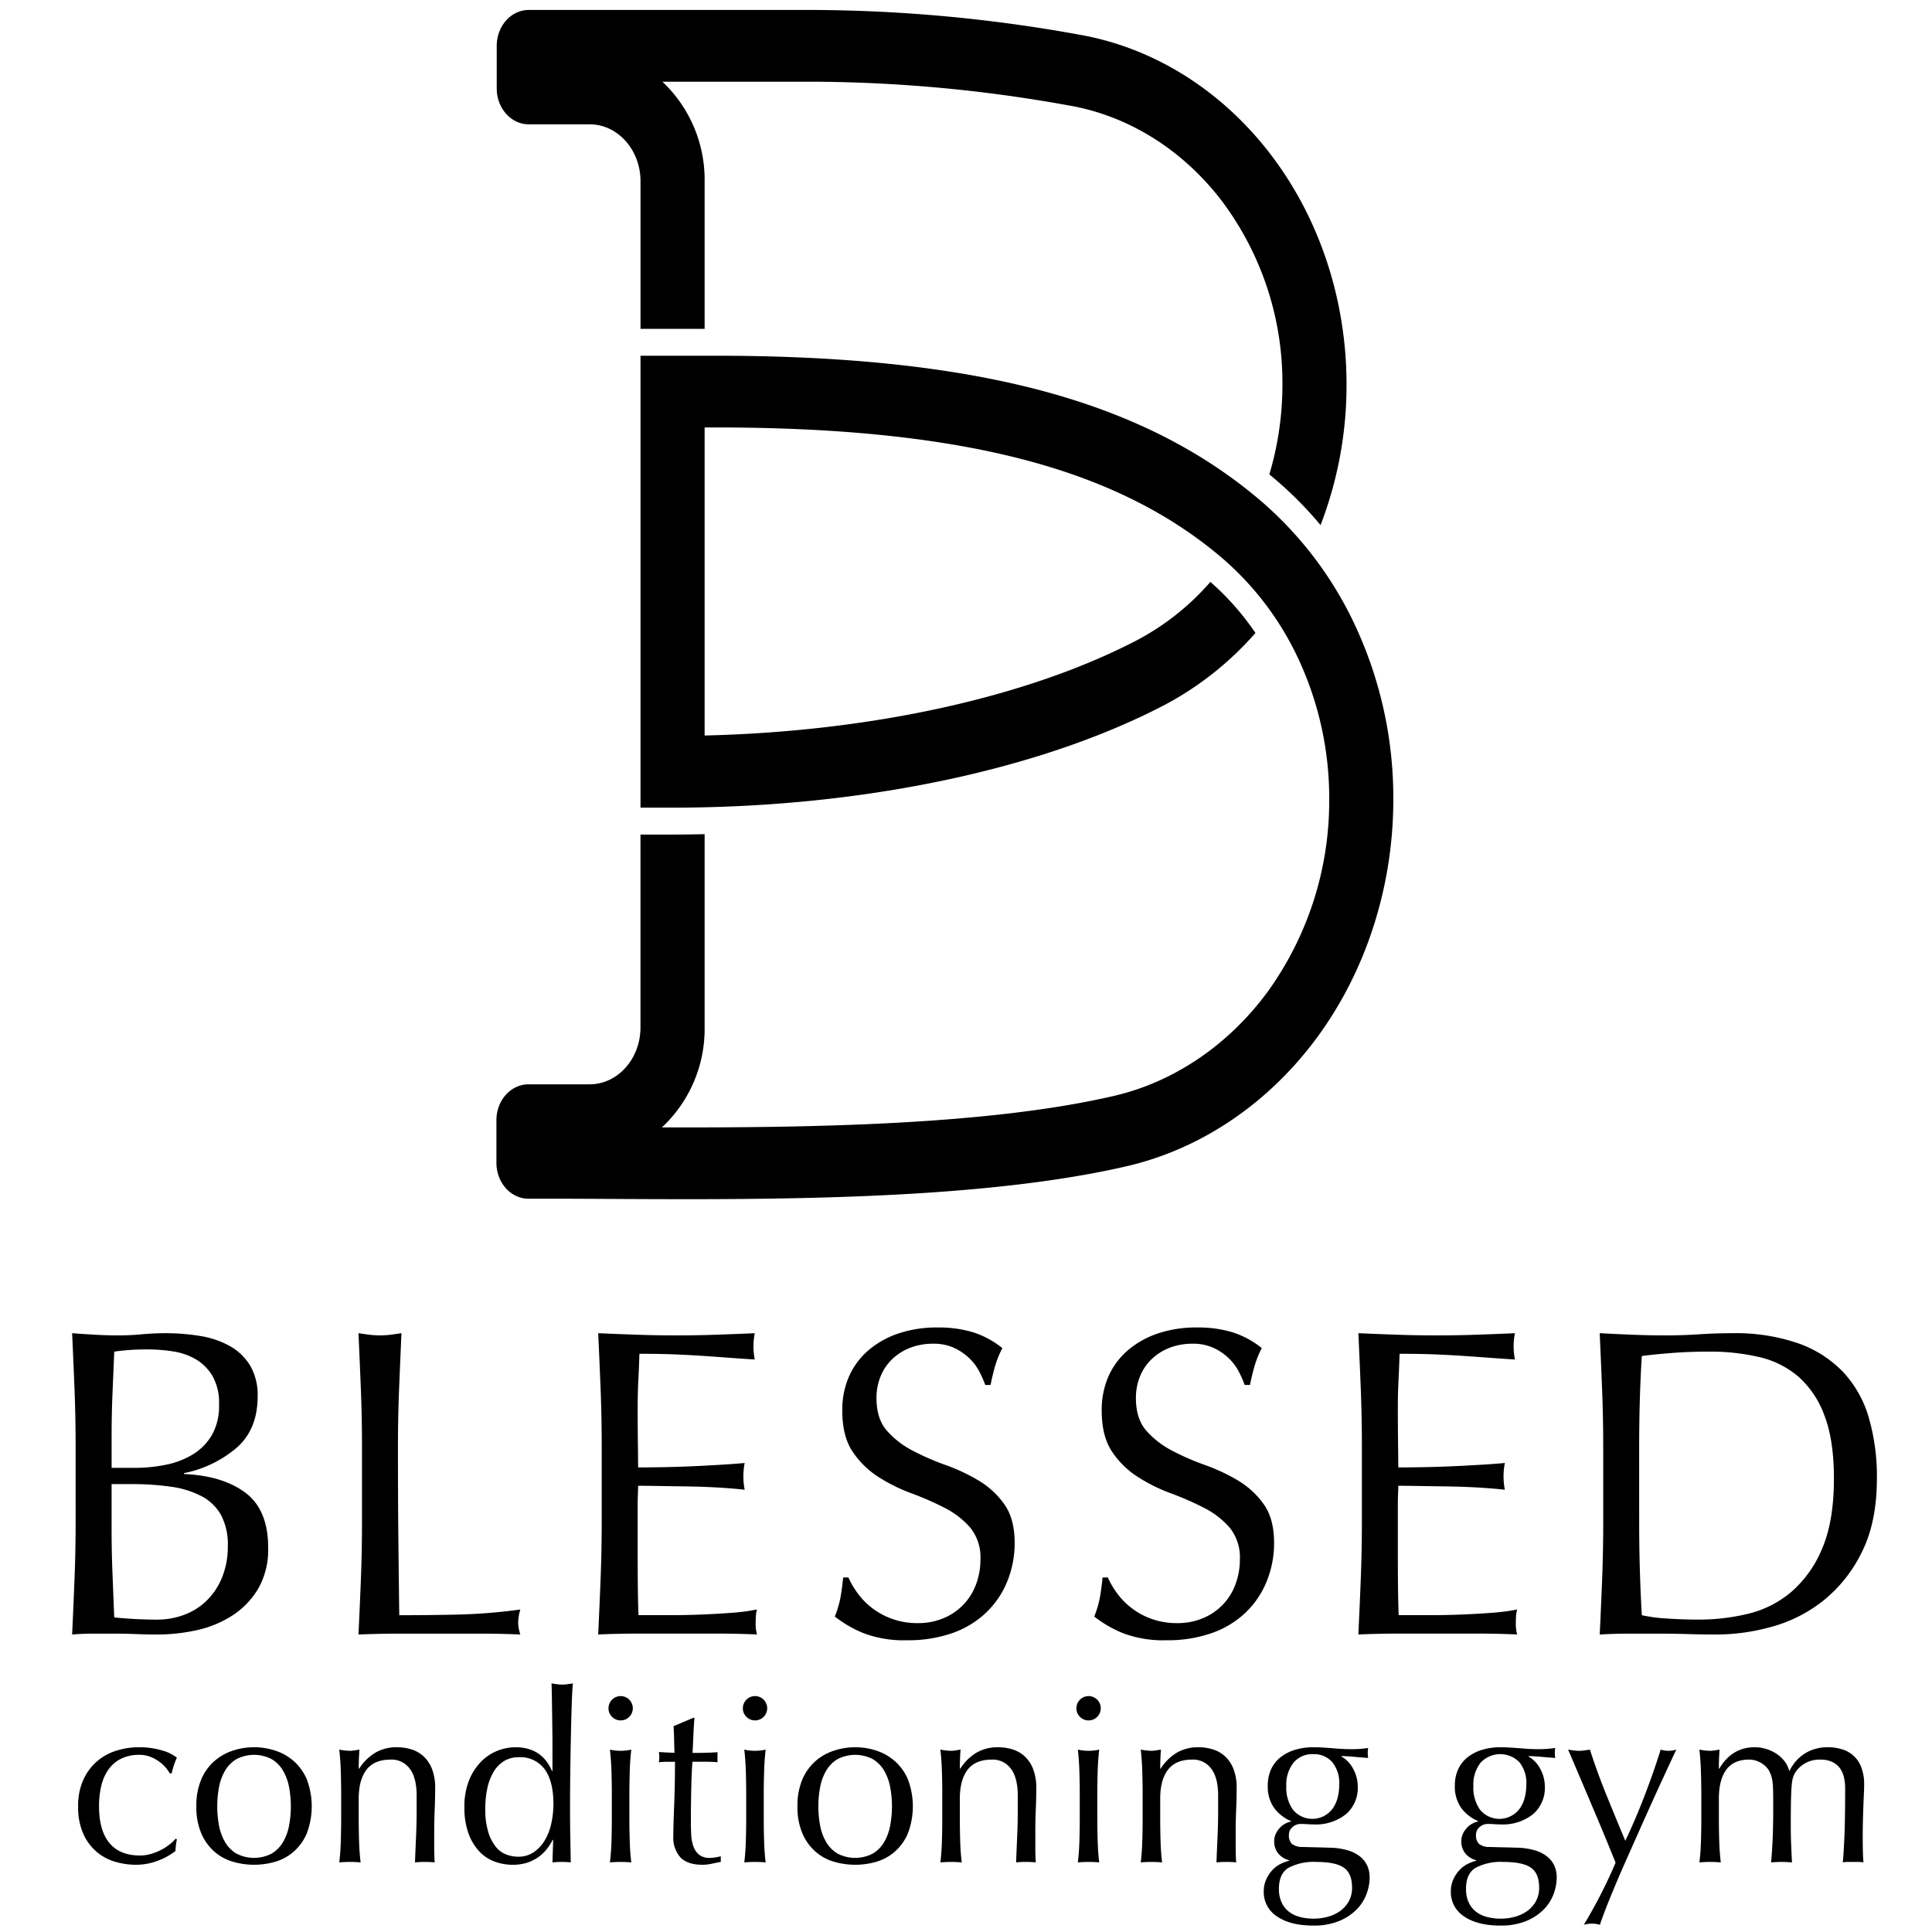 <svg xmlns="http://www.w3.org/2000/svg" viewBox="0 0 500 500"><path d="M136.854,32.177h15.752c7.255,0,13.157,6.6,13.157,14.722V85.106h16.592V46.9A34.877,34.877,0,0,0,171.43,21.142h36.933a378.081,378.081,0,0,1,68.22,6.144l.082.014C291.889,29.926,305.86,38.6,316,51.732A78.353,78.353,0,0,1,331.89,99.5a81,81,0,0,1-3.385,23.271q.924.763,1.836,1.545A97.218,97.218,0,0,1,341.758,135.9a100.824,100.824,0,0,0,6.724-36.4c0-22-7.077-43.282-19.926-59.912-12.709-16.449-30.223-27.326-49.32-30.632a393.051,393.051,0,0,0-70.873-6.382H136.854c-4.582,0-8.3,4.155-8.3,9.282V22.9C128.558,28.021,132.272,32.177,136.854,32.177Z"/><path d="M351.329,163.232a95.981,95.981,0,0,0-24.772-33.387c-15.975-13.7-35.4-23.3-59.379-29.368-22.94-5.8-50.749-8.564-84.823-8.409H165.763V209.019h8.3c48.274,0,94.495-9.586,126.8-26.3a82.522,82.522,0,0,0,24.045-18.909A68.816,68.816,0,0,0,313.245,150.6a65.883,65.883,0,0,1-19.336,15.262c-28.387,14.682-68.67,23.479-111.554,24.488v-79.72c32.833-.162,59.439,2.457,81.165,7.952,21.6,5.462,38.913,13.965,52.954,26A77.638,77.638,0,0,1,336.516,171.6,85.284,85.284,0,0,1,344,206.909a84.4,84.4,0,0,1-15.934,49.765c-10.144,13.787-24.277,23.358-39.8,26.951-32.814,7.619-79.262,8.241-116.958,8.144A34.858,34.858,0,0,0,182.355,265.9V215.884q-4.137.093-8.3.1h-8.3V265.9c0,8.118-5.9,14.722-13.157,14.722H136.774c-4.582,0-8.3,4.156-8.3,9.283v11.035c0,5.127,3.714,9.283,8.3,9.283h5.058c4.843,0,10.1.027,15.673.056,6.393.033,13.153.069,20.17.069,37.216,0,81.451-.994,113.952-8.54,19.215-4.446,36.7-16.284,49.245-33.331,12.715-17.281,19.717-39.145,19.717-61.564A105.5,105.5,0,0,0,351.329,163.232Z"/><path d="M19.572,374.316q0-7.492-.284-14.757t-.625-14.529q2.95.228,6.017.4t6.016.17q2.95,0,6.016-.284t6.016-.283a54.637,54.637,0,0,1,9.194.737,23.187,23.187,0,0,1,7.606,2.611,14.257,14.257,0,0,1,5.221,5.051,15.083,15.083,0,0,1,1.93,7.946q0,8.4-5.278,13.168a30.045,30.045,0,0,1-13.792,6.7v.227q10.1.454,15.948,4.881T69.4,400.537a20.274,20.274,0,0,1-2.611,10.67,21.078,21.078,0,0,1-6.81,6.981,28.039,28.039,0,0,1-9.251,3.746,47.947,47.947,0,0,1-10.046,1.078q-2.724,0-5.506-.114t-5.505-.113h-5.5q-2.783,0-5.506.227.342-7.263.625-14.473t.284-14.7Zm15.437,5.561a39.561,39.561,0,0,0,7.889-.794,21.4,21.4,0,0,0,6.981-2.668,14.5,14.5,0,0,0,4.938-4.994,15.123,15.123,0,0,0,1.873-7.889,14.144,14.144,0,0,0-1.7-7.435,12.4,12.4,0,0,0-4.313-4.314,16.593,16.593,0,0,0-5.9-2.043,42.966,42.966,0,0,0-6.584-.511q-2.952,0-4.994.171t-3.632.4q-.229,5.448-.454,10.784t-.227,10.783v8.513ZM28.88,395.656q0,5.788.227,11.464t.454,11.465q2.154.228,5.108.4t6.016.171a19.811,19.811,0,0,0,6.981-1.249,16.524,16.524,0,0,0,5.846-3.689,17.782,17.782,0,0,0,3.972-6.016,21.127,21.127,0,0,0,1.476-8.116,16.19,16.19,0,0,0-1.759-8,12.34,12.34,0,0,0-5.052-4.881,24.181,24.181,0,0,0-7.889-2.44,70.349,70.349,0,0,0-10.272-.681H28.88Z"/><path d="M93.4,359.729q-.285-7.206-.624-14.7,1.473.228,2.837.4a21.917,21.917,0,0,0,5.449,0q1.362-.171,2.838-.4-.34,7.491-.624,14.7t-.284,14.7q0,14.3.113,24.8t.227,18.786q8.06,0,15.438-.17a146.073,146.073,0,0,0,15.892-1.305,13.13,13.13,0,0,0-.568,3.405,10.555,10.555,0,0,0,.568,3.065q-5.223-.228-10.444-.227H103.274q-5.053,0-10.5.227.341-7.038.624-14.3t.284-14.756V374.429Q93.682,366.938,93.4,359.729Z"/><path d="M155.441,359.559q-.285-7.263-.625-14.529,5.109.228,10.16.4t10.159.17q5.108,0,10.1-.17t10.1-.4a17.171,17.171,0,0,0,0,6.81q-3.635-.226-6.64-.454t-6.357-.454q-3.349-.226-7.321-.4t-9.535-.17q-.115,3.633-.284,6.924t-.17,7.492q0,4.427.056,8.626t.057,6.357q4.994,0,8.967-.113t7.265-.284q3.291-.171,6.073-.341t5.278-.4a17.91,17.91,0,0,0-.34,3.519,17.322,17.322,0,0,0,.34,3.4q-2.952-.34-6.867-.567t-7.832-.284q-3.916-.057-7.379-.114t-5.505-.057q0,1.022-.057,2.214t-.056,3.008v11.238q0,6.469.056,10.67t.17,6.356h7.946q4.313,0,8.457-.17t7.832-.454a50.766,50.766,0,0,0,6.414-.851,8.008,8.008,0,0,0-.284,1.759q-.058.966-.057,1.76a10.522,10.522,0,0,0,.341,2.951q-5.109-.228-10.16-.227h-20.6q-5.107,0-10.33.227.342-7.263.625-14.473t.283-14.7V374.316Q155.724,366.824,155.441,359.559Z"/><path d="M222.01,412.4a18.732,18.732,0,0,0,3.746,3.8,19,19,0,0,0,11.749,3.86,16.791,16.791,0,0,0,6.754-1.306,15.058,15.058,0,0,0,8.343-8.74,18.051,18.051,0,0,0,1.135-6.414,12.189,12.189,0,0,0-2.668-8.286,22.046,22.046,0,0,0-6.64-5.108,77.95,77.95,0,0,0-8.57-3.746,44.147,44.147,0,0,1-8.57-4.256,22.707,22.707,0,0,1-6.641-6.528q-2.668-3.971-2.667-10.669a21.554,21.554,0,0,1,1.7-8.684,18.943,18.943,0,0,1,4.938-6.754,23.342,23.342,0,0,1,7.776-4.427,30.794,30.794,0,0,1,10.216-1.589,30.335,30.335,0,0,1,9.421,1.305,23.5,23.5,0,0,1,7.378,4.03,24.643,24.643,0,0,0-1.7,4.086q-.681,2.158-1.362,5.449h-1.362a29.25,29.25,0,0,0-1.533-3.462,13.265,13.265,0,0,0-2.611-3.462,14.638,14.638,0,0,0-3.916-2.668,12.625,12.625,0,0,0-5.448-1.078,16.209,16.209,0,0,0-5.846,1.021,14,14,0,0,0-4.654,2.9,12.781,12.781,0,0,0-3.065,4.484,14.7,14.7,0,0,0-1.078,5.675q0,5.337,2.667,8.4a22.773,22.773,0,0,0,6.641,5.165,65.362,65.362,0,0,0,8.57,3.745,48.287,48.287,0,0,1,8.57,4.03,21.911,21.911,0,0,1,6.64,6.13q2.665,3.745,2.668,9.989a26.209,26.209,0,0,1-1.873,9.875,23.246,23.246,0,0,1-5.449,8.117,24.253,24.253,0,0,1-8.74,5.335,34.345,34.345,0,0,1-11.748,1.873,29.3,29.3,0,0,1-11.408-1.873,31.1,31.1,0,0,1-7.322-4.257,26.866,26.866,0,0,0,1.419-4.711q.4-2.1.738-5.392h1.362A22.724,22.724,0,0,0,222.01,412.4Z"/><path d="M289.15,412.4a18.68,18.68,0,0,0,3.746,3.8,19,19,0,0,0,11.748,3.86,16.791,16.791,0,0,0,6.754-1.306,15.058,15.058,0,0,0,8.343-8.74,18.029,18.029,0,0,0,1.135-6.414,12.193,12.193,0,0,0-2.667-8.286,22.063,22.063,0,0,0-6.641-5.108,77.866,77.866,0,0,0-8.57-3.746,44.147,44.147,0,0,1-8.57-4.256,22.692,22.692,0,0,1-6.64-6.528q-2.668-3.971-2.668-10.669a21.555,21.555,0,0,1,1.7-8.684,18.919,18.919,0,0,1,4.938-6.754,23.337,23.337,0,0,1,7.775-4.427,30.8,30.8,0,0,1,10.216-1.589,30.346,30.346,0,0,1,9.422,1.305,23.5,23.5,0,0,1,7.378,4.03,24.561,24.561,0,0,0-1.7,4.086q-.681,2.158-1.362,5.449h-1.362a29.25,29.25,0,0,0-1.533-3.462,13.261,13.261,0,0,0-2.61-3.462,14.67,14.67,0,0,0-3.916-2.668,12.63,12.63,0,0,0-5.449-1.078,16.209,16.209,0,0,0-5.846,1.021,14,14,0,0,0-4.654,2.9,12.779,12.779,0,0,0-3.064,4.484,14.683,14.683,0,0,0-1.079,5.675q0,5.337,2.668,8.4a22.768,22.768,0,0,0,6.64,5.165,65.362,65.362,0,0,0,8.57,3.745,48.254,48.254,0,0,1,8.57,4.03,21.914,21.914,0,0,1,6.641,6.13q2.665,3.745,2.667,9.989a26.189,26.189,0,0,1-1.873,9.875,23.23,23.23,0,0,1-5.448,8.117,24.257,24.257,0,0,1-8.741,5.335,34.345,34.345,0,0,1-11.748,1.873,29.3,29.3,0,0,1-11.408-1.873,31.1,31.1,0,0,1-7.322-4.257,26.781,26.781,0,0,0,1.419-4.711q.4-2.1.738-5.392h1.362A22.674,22.674,0,0,0,289.15,412.4Z"/><path d="M352.173,359.559q-.284-7.263-.624-14.529,5.108.228,10.159.4t10.16.17q5.108,0,10.1-.17t10.1-.4a17.171,17.171,0,0,0,0,6.81q-3.635-.226-6.641-.454t-6.356-.454q-3.35-.226-7.322-.4t-9.535-.17q-.114,3.633-.284,6.924t-.17,7.492q0,4.427.057,8.626t.056,6.357q5,0,8.968-.113t7.265-.284q3.291-.171,6.073-.341t5.278-.4a17.91,17.91,0,0,0-.341,3.519,17.324,17.324,0,0,0,.341,3.4q-2.953-.34-6.868-.567t-7.832-.284q-3.916-.057-7.378-.114t-5.506-.057q0,1.022-.056,2.214t-.057,3.008v11.238q0,6.469.057,10.67t.17,6.356h7.946q4.313,0,8.456-.17t7.833-.454a50.748,50.748,0,0,0,6.413-.851,8.128,8.128,0,0,0-.284,1.759c-.039.644-.056,1.231-.056,1.76a10.527,10.527,0,0,0,.34,2.951q-5.107-.228-10.159-.227h-20.6q-5.107,0-10.329.227.341-7.263.624-14.473t.284-14.7V374.316Q352.457,366.824,352.173,359.559Z"/><path d="M414.911,374.429q0-7.491-.284-14.7T414,345.03q4.313.228,8.57.4t8.57.17q4.313,0,8.57-.284t8.57-.283a49.635,49.635,0,0,1,17.084,2.61A29.838,29.838,0,0,1,477,355.075a29.231,29.231,0,0,1,6.64,11.805,54.561,54.561,0,0,1,2.1,15.722q0,11.352-3.916,19.126a36.53,36.53,0,0,1-9.989,12.544,37.324,37.324,0,0,1-13.395,6.754,53.532,53.532,0,0,1-14.018,1.986q-3.861,0-7.6-.114t-7.606-.113h-7.605q-3.746,0-7.605.227.341-7.038.624-14.3t.284-14.756Zm9.308,19.524q0,12.26.681,24.064a41.327,41.327,0,0,0,6.47.852q4.086.283,8.4.284a54.116,54.116,0,0,0,12.486-1.476,27.08,27.08,0,0,0,11.181-5.562,29.73,29.73,0,0,0,8.059-11.181q3.122-7.094,3.122-18.332,0-9.876-2.441-16.232a24.7,24.7,0,0,0-6.7-10.046,23.731,23.731,0,0,0-10.159-5.108,55.349,55.349,0,0,0-12.94-1.419q-5.109,0-9.535.341t-7.946.794q-.34,5.449-.511,11.408t-.17,12.089Z"/><path d="M20.22,467.484a16.1,16.1,0,0,1,1.352-6.881,13.7,13.7,0,0,1,8.54-7.526,19.1,19.1,0,0,1,5.775-.891,20.394,20.394,0,0,1,6.052.829,10.578,10.578,0,0,1,3.84,1.874,17.976,17.976,0,0,0-.768,1.936,21.131,21.131,0,0,0-.583,2.119h-.492a8.715,8.715,0,0,0-1.167-1.628,9.987,9.987,0,0,0-1.751-1.536,10.156,10.156,0,0,0-2.243-1.167,7.627,7.627,0,0,0-2.7-.461,10.4,10.4,0,0,0-4.762,1.014,8.782,8.782,0,0,0-3.256,2.8,12.122,12.122,0,0,0-1.844,4.209,22.447,22.447,0,0,0-.583,5.253q0,6.33,2.7,9.554t7.926,3.226a9.934,9.934,0,0,0,2.519-.338,14.249,14.249,0,0,0,2.519-.922,13.774,13.774,0,0,0,2.3-1.382,11.74,11.74,0,0,0,1.874-1.72l.307.184a18.208,18.208,0,0,0-.368,3.01,17.017,17.017,0,0,1-4.578,2.52A15.821,15.821,0,0,1,35.15,482.6a19.169,19.169,0,0,1-5.315-.768,12.974,12.974,0,0,1-4.823-2.58,13.2,13.2,0,0,1-3.471-4.7A16.922,16.922,0,0,1,20.22,467.484Z"/><path d="M50.817,467.484a17.143,17.143,0,0,1,1.321-7.1,13.176,13.176,0,0,1,3.472-4.731,13.722,13.722,0,0,1,4.823-2.642,17.549,17.549,0,0,1,10.66,0,13.782,13.782,0,0,1,4.792,2.642,13.188,13.188,0,0,1,3.472,4.731,19.722,19.722,0,0,1,0,14.193,13.17,13.17,0,0,1-3.472,4.731,12.634,12.634,0,0,1-4.792,2.55,19.642,19.642,0,0,1-10.66,0,12.6,12.6,0,0,1-4.823-2.55,13.159,13.159,0,0,1-3.472-4.731A17.138,17.138,0,0,1,50.817,467.484Zm5.407,0a26.314,26.314,0,0,0,.461,4.977,13.226,13.226,0,0,0,1.567,4.27,8.379,8.379,0,0,0,2.949,2.98,9.9,9.9,0,0,0,9.093,0,8.379,8.379,0,0,0,2.949-2.98,13.226,13.226,0,0,0,1.567-4.27,27.091,27.091,0,0,0,0-9.953,13.235,13.235,0,0,0-1.567-4.27,8.387,8.387,0,0,0-2.949-2.98,9.9,9.9,0,0,0-9.093,0,8.387,8.387,0,0,0-2.949,2.98,13.235,13.235,0,0,0-1.567,4.27A26.311,26.311,0,0,0,56.224,467.484Z"/><path d="M106.053,457.746a5.818,5.818,0,0,0-4.916-2.365q-4.3,0-6.3,2.642t-2,7.434v5.222q0,2.766.092,5.807t.4,5.5q-1.413-.123-2.764-.122t-2.765.122q.306-2.455.4-5.5t.092-5.807V464.29q0-2.766-.092-5.806t-.4-5.684a16.388,16.388,0,0,0,2.765.307,6.875,6.875,0,0,0,1.075-.092l1.382-.215q-.184,2.459-.184,4.915h.123a12.843,12.843,0,0,1,4.116-4.085,10.871,10.871,0,0,1,5.714-1.444,12.832,12.832,0,0,1,3.472.491,8.344,8.344,0,0,1,3.164,1.69,8.725,8.725,0,0,1,2.3,3.256,13.333,13.333,0,0,1,.891,5.253q0,2.643-.123,5.438t-.123,5.929v3.994q0,.982.031,1.935t.092,1.812q-1.23-.123-2.581-.122-1.29,0-2.519.122.123-3.193.277-6.574t.154-6.942V464.72Q107.835,460.112,106.053,457.746Z"/><path d="M143.04,476.148a15.142,15.142,0,0,1-1.321,2.119,10.712,10.712,0,0,1-2.089,2.12,10.574,10.574,0,0,1-2.98,1.6,11.875,11.875,0,0,1-3.993.615,13.558,13.558,0,0,1-4.578-.8,10.306,10.306,0,0,1-3.993-2.611,13.4,13.4,0,0,1-2.827-4.67,19.466,19.466,0,0,1-1.075-6.85,18.153,18.153,0,0,1,1.167-6.82,14.8,14.8,0,0,1,3.042-4.823,12.227,12.227,0,0,1,4.239-2.888,12.675,12.675,0,0,1,4.762-.952q6.819,0,9.462,6.144h.123v-6.021q0-2.336-.031-4.7t-.062-4.515q-.031-2.151-.061-4.056t-.092-3.379q.736.124,1.413.215a9.886,9.886,0,0,0,1.352.092,9.254,9.254,0,0,0,1.321-.092q.645-.091,1.444-.215-.185,1.968-.308,5.683t-.215,8.2q-.091,4.485-.153,9.216t-.062,8.663q0,4.239.062,7.619t.123,6.942q-1.23-.123-2.4-.122-1.106,0-2.334.122l.184-5.836Zm-17.449-8.111a20.244,20.244,0,0,0,.768,6.083,11.424,11.424,0,0,0,1.966,3.84,6.346,6.346,0,0,0,2.734,2,8.843,8.843,0,0,0,3.011.553,7.019,7.019,0,0,0,4.116-1.2,9.8,9.8,0,0,0,2.857-3.134,14.585,14.585,0,0,0,1.659-4.393,23.589,23.589,0,0,0,.522-4.915q0-5.9-2.273-9a7.778,7.778,0,0,0-6.7-3.1,7.112,7.112,0,0,0-3.84,1.014,8.149,8.149,0,0,0-2.7,2.826,14.021,14.021,0,0,0-1.6,4.24A24.655,24.655,0,0,0,125.591,468.037Z"/><path d="M157.479,442.109a3.146,3.146,0,1,1,.921,2.212A3.015,3.015,0,0,1,157.479,442.109Zm.86,22.181q0-2.766-.092-5.806t-.4-5.684a12.605,12.605,0,0,0,5.53,0q-.309,2.643-.4,5.684t-.093,5.806v6.389q0,2.766.093,5.807t.4,5.5q-1.415-.123-2.765-.122t-2.765.122q.307-2.455.4-5.5t.092-5.807Z"/><path d="M179.72,444.567q-.184,2.336-.276,4.577t-.215,4.516q.675,0,2.519-.03t3.993-.154a2.477,2.477,0,0,0-.061.676v1.29a2.149,2.149,0,0,0,.061.614q-.8-.06-1.658-.092t-1.844-.03h-3.01a19.647,19.647,0,0,0-.154,1.966q-.091,1.721-.154,4.086t-.092,4.945q-.032,2.582-.03,4.609,0,1.72.092,3.379a10.07,10.07,0,0,0,.584,2.98,4.81,4.81,0,0,0,1.474,2.119,4.38,4.38,0,0,0,2.826.8,9.346,9.346,0,0,0,1.321-.123,10.226,10.226,0,0,0,1.444-.307v1.475q-1.046.183-2.3.46a11.278,11.278,0,0,1-2.427.277q-3.87,0-5.714-1.9a7.73,7.73,0,0,1-1.843-5.591q0-1.659.062-3.594t.153-4.239q.093-2.305.154-5.1t.061-6.236h-1.966q-.492,0-1.044.03t-1.168.092c.04-.245.071-.481.092-.706s.031-.461.031-.707c0-.2-.011-.409-.031-.614s-.052-.409-.092-.614q2.765.183,4.055.184-.061-1.228-.092-3.072t-.153-3.81l5.1-2.15Z"/><path d="M192.254,442.109a3.148,3.148,0,1,1,.922,2.212A3.012,3.012,0,0,1,192.254,442.109Zm.86,22.181q0-2.766-.092-5.806t-.4-5.684a12.6,12.6,0,0,0,5.529,0q-.307,2.643-.4,5.684t-.092,5.806v6.389q0,2.766.092,5.807t.4,5.5q-1.413-.123-2.764-.122t-2.765.122q.306-2.455.4-5.5t.092-5.807Z"/><path d="M206.386,467.484a17.144,17.144,0,0,1,1.32-7.1,13.176,13.176,0,0,1,3.472-4.731A13.722,13.722,0,0,1,216,453.015a17.549,17.549,0,0,1,10.66,0,13.782,13.782,0,0,1,4.792,2.642,13.176,13.176,0,0,1,3.472,4.731,19.722,19.722,0,0,1,0,14.193,13.159,13.159,0,0,1-3.472,4.731,12.634,12.634,0,0,1-4.792,2.55,19.642,19.642,0,0,1-10.66,0,12.6,12.6,0,0,1-4.823-2.55,13.159,13.159,0,0,1-3.472-4.731A17.139,17.139,0,0,1,206.386,467.484Zm5.406,0a26.314,26.314,0,0,0,.461,4.977,13.25,13.25,0,0,0,1.567,4.27,8.379,8.379,0,0,0,2.949,2.98,9.9,9.9,0,0,0,9.093,0,8.39,8.39,0,0,0,2.95-2.98,13.249,13.249,0,0,0,1.566-4.27,27.091,27.091,0,0,0,0-9.953,13.257,13.257,0,0,0-1.566-4.27,8.4,8.4,0,0,0-2.95-2.98,9.9,9.9,0,0,0-9.093,0,8.387,8.387,0,0,0-2.949,2.98,13.258,13.258,0,0,0-1.567,4.27A26.311,26.311,0,0,0,211.792,467.484Z"/><path d="M261.621,457.746a5.816,5.816,0,0,0-4.915-2.365q-4.3,0-6.3,2.642t-2,7.434v5.222q0,2.766.092,5.807t.4,5.5q-1.414-.123-2.765-.122t-2.765.122q.306-2.455.4-5.5t.092-5.807V464.29q0-2.766-.092-5.806t-.4-5.684a16.388,16.388,0,0,0,2.765.307,6.875,6.875,0,0,0,1.075-.092l1.382-.215q-.183,2.459-.184,4.915h.123a12.843,12.843,0,0,1,4.116-4.085,10.874,10.874,0,0,1,5.714-1.444,12.832,12.832,0,0,1,3.472.491,8.344,8.344,0,0,1,3.164,1.69,8.725,8.725,0,0,1,2.3,3.256,13.333,13.333,0,0,1,.891,5.253q0,2.643-.123,5.438t-.123,5.929v3.994q0,.982.031,1.935t.092,1.812q-1.23-.123-2.58-.122-1.292,0-2.519.122.121-3.193.276-6.574t.154-6.942V464.72Q263.4,460.112,261.621,457.746Z"/><path d="M278.578,442.109a3.148,3.148,0,1,1,.922,2.212A3.016,3.016,0,0,1,278.578,442.109Zm.861,22.181q0-2.766-.093-5.806t-.4-5.684a12.605,12.605,0,0,0,5.53,0q-.309,2.643-.4,5.684t-.092,5.806v6.389q0,2.766.092,5.807t.4,5.5q-1.414-.123-2.765-.122t-2.765.122q.308-2.455.4-5.5t.093-5.807Z"/><path d="M313.477,457.746a5.816,5.816,0,0,0-4.915-2.365q-4.3,0-6.3,2.642t-2,7.434v5.222q0,2.766.092,5.807t.4,5.5q-1.415-.123-2.765-.122t-2.765.122q.306-2.455.4-5.5t.092-5.807V464.29q0-2.766-.092-5.806t-.4-5.684a16.388,16.388,0,0,0,2.765.307,6.875,6.875,0,0,0,1.075-.092l1.382-.215q-.183,2.459-.184,4.915h.123a12.843,12.843,0,0,1,4.116-4.085,10.874,10.874,0,0,1,5.714-1.444,12.832,12.832,0,0,1,3.472.491,8.344,8.344,0,0,1,3.164,1.69,8.725,8.725,0,0,1,2.3,3.256,13.333,13.333,0,0,1,.891,5.253q0,2.643-.123,5.438t-.123,5.929v3.994q0,.982.031,1.935t.092,1.812q-1.23-.123-2.58-.122-1.291,0-2.519.122.122-3.193.276-6.574t.154-6.942V464.72Q315.259,460.112,313.477,457.746Z"/><path d="M328.1,462.2a10,10,0,0,1,.921-4.455,8.57,8.57,0,0,1,2.55-3.1,11.453,11.453,0,0,1,3.748-1.843,16.168,16.168,0,0,1,4.516-.614q1.167,0,2.242.061t2.735.184q1.411.125,2.519.185t1.782.061a28.216,28.216,0,0,0,4.976-.307,6.031,6.031,0,0,0-.092.645q-.031.339-.031.645t.031.645a5.923,5.923,0,0,0,.092.645q-1.782-.121-3.471-.276t-3.349-.215l-.123.123a7.69,7.69,0,0,1,3.072,3.225,9.46,9.46,0,0,1,1.168,4.516,8.929,8.929,0,0,1-3.1,7.22,12.51,12.51,0,0,1-8.325,2.611q-.861,0-1.69-.061t-1.689-.062a3.146,3.146,0,0,0-2.059.8,2.531,2.531,0,0,0-.952,2.027,3.106,3.106,0,0,0,.768,2.335,4.349,4.349,0,0,0,2.857.8q1.719.062,3.379.092t3.379.092a17.952,17.952,0,0,1,4.824.676,9.38,9.38,0,0,1,3.256,1.659,6.427,6.427,0,0,1,1.843,2.4,7.361,7.361,0,0,1,.584,2.949,12.369,12.369,0,0,1-.83,4.363,11.338,11.338,0,0,1-2.58,3.993,13.734,13.734,0,0,1-4.516,2.95,17.04,17.04,0,0,1-6.636,1.167q-5.959,0-9.4-2.366a7.459,7.459,0,0,1-3.441-6.482,7.344,7.344,0,0,1,.584-2.949,8.962,8.962,0,0,1,1.5-2.4,7.316,7.316,0,0,1,2.089-1.659,10.678,10.678,0,0,1,2.4-.921v-.124a5.36,5.36,0,0,1-2.887-1.843,4.916,4.916,0,0,1-.983-3.072,4.456,4.456,0,0,1,.4-1.9,6.043,6.043,0,0,1,1.014-1.536,5.259,5.259,0,0,1,1.413-1.106,5,5,0,0,1,1.536-.553v-.123a10.334,10.334,0,0,1-4.424-3.472A9.443,9.443,0,0,1,328.1,462.2Zm21.811,26.3q0-3.685-2.15-5.161t-7.127-1.474a13.979,13.979,0,0,0-7.128,1.5q-2.52,1.5-2.519,5.437a8.192,8.192,0,0,0,.707,3.564,6.5,6.5,0,0,0,1.9,2.4,7.865,7.865,0,0,0,2.857,1.352,14.189,14.189,0,0,0,3.563.43,13.6,13.6,0,0,0,3.625-.491,10.059,10.059,0,0,0,3.165-1.475,7.721,7.721,0,0,0,2.242-2.488A7.138,7.138,0,0,0,349.911,488.5Zm-3.318-26.6a8.484,8.484,0,0,0-1.843-5.9,6.246,6.246,0,0,0-4.854-2.027,6.31,6.31,0,0,0-5.161,2.242,9.146,9.146,0,0,0-1.843,5.991,9.935,9.935,0,0,0,1.69,6.113,6.517,6.517,0,0,0,10.383-.369,8.51,8.51,0,0,0,1.229-2.765A13.259,13.259,0,0,0,346.593,461.894Z"/><path d="M376.515,462.2a9.99,9.99,0,0,1,.922-4.455,8.56,8.56,0,0,1,2.55-3.1,11.439,11.439,0,0,1,3.747-1.843,16.178,16.178,0,0,1,4.516-.614q1.167,0,2.243.061t2.734.184q1.413.125,2.519.185t1.782.061a28.237,28.237,0,0,0,4.977-.307,6.027,6.027,0,0,0-.093.645c-.021.226-.03.441-.03.645s.009.421.03.645a5.919,5.919,0,0,0,.093.645q-1.784-.121-3.472-.276t-3.348-.215l-.123.123a7.7,7.7,0,0,1,3.072,3.225,9.47,9.47,0,0,1,1.167,4.516,8.929,8.929,0,0,1-3.1,7.22,12.508,12.508,0,0,1-8.325,2.611c-.574,0-1.136-.02-1.689-.061s-1.117-.062-1.69-.062a3.144,3.144,0,0,0-2.058.8,2.529,2.529,0,0,0-.953,2.027,3.11,3.11,0,0,0,.768,2.335,4.349,4.349,0,0,0,2.857.8q1.72.062,3.38.092t3.379.092a17.944,17.944,0,0,1,4.823.676,9.371,9.371,0,0,1,3.256,1.659,6.43,6.43,0,0,1,1.844,2.4,7.377,7.377,0,0,1,.583,2.949,12.367,12.367,0,0,1-.829,4.363,11.341,11.341,0,0,1-2.581,3.993,13.713,13.713,0,0,1-4.516,2.95,17.038,17.038,0,0,1-6.635,1.167q-5.961,0-9.4-2.366a7.458,7.458,0,0,1-3.44-6.482,7.343,7.343,0,0,1,.583-2.949,8.94,8.94,0,0,1,1.506-2.4,7.289,7.289,0,0,1,2.089-1.659,10.66,10.66,0,0,1,2.4-.921v-.124a5.366,5.366,0,0,1-2.888-1.843,4.916,4.916,0,0,1-.983-3.072,4.471,4.471,0,0,1,.4-1.9,6.043,6.043,0,0,1,1.014-1.536A5.275,5.275,0,0,1,381,471.97a5.011,5.011,0,0,1,1.536-.553v-.123a10.331,10.331,0,0,1-4.423-3.472A9.436,9.436,0,0,1,376.515,462.2Zm21.812,26.3q0-3.685-2.151-5.161t-7.127-1.474a13.972,13.972,0,0,0-7.127,1.5q-2.52,1.5-2.519,5.437a8.192,8.192,0,0,0,.706,3.564,6.51,6.51,0,0,0,1.905,2.4,7.873,7.873,0,0,0,2.857,1.352,14.2,14.2,0,0,0,3.564.43,13.6,13.6,0,0,0,3.625-.491,10.064,10.064,0,0,0,3.164-1.475,7.735,7.735,0,0,0,2.243-2.488A7.138,7.138,0,0,0,398.327,488.5Zm-3.318-26.6a8.489,8.489,0,0,0-1.843-5.9,6.946,6.946,0,0,0-10.015.215,9.146,9.146,0,0,0-1.844,5.991,9.935,9.935,0,0,0,1.69,6.113,6.518,6.518,0,0,0,10.384-.369,8.487,8.487,0,0,0,1.228-2.765A13.259,13.259,0,0,0,395.009,461.894Z"/><path d="M418.111,482.046q-.676-1.659-1.751-4.3t-2.3-5.56q-1.23-2.917-2.519-5.96l-2.427-5.714q-1.139-2.673-2-4.7t-1.29-3.011q.8.124,1.474.215a9.98,9.98,0,0,0,2.7,0q.675-.091,1.474-.215,1.9,5.9,4.239,11.674t4.916,11.92q2.58-5.406,4.946-11.551t4.208-12.043a6.852,6.852,0,0,0,4.056,0q-.43.861-1.383,2.919t-2.273,4.915q-1.322,2.857-2.888,6.328t-3.195,7.127q-1.629,3.657-3.225,7.25t-2.949,6.82q-1.353,3.226-2.366,5.837t-1.5,4.147a7.261,7.261,0,0,0-4.178,0A124.755,124.755,0,0,0,418.111,482.046Z"/><path d="M440.2,458.484q-.093-3.042-.4-5.684a16.4,16.4,0,0,0,2.765.307,6.865,6.865,0,0,0,1.075-.092l1.383-.215q-.185,2.459-.184,4.915h.122q3.257-5.529,9.155-5.529a10.05,10.05,0,0,1,3.011.46,10.383,10.383,0,0,1,2.672,1.26,8.464,8.464,0,0,1,2.059,1.935,6.507,6.507,0,0,1,1.167,2.427h.123a10.831,10.831,0,0,1,4.024-4.516,10.982,10.982,0,0,1,5.868-1.566,12.186,12.186,0,0,1,3.748.553,7.573,7.573,0,0,1,4.946,4.731,12.391,12.391,0,0,1,.706,4.424q0,1.046-.061,2.273t-.123,2.857q-.062,1.627-.123,3.686t-.061,4.762q0,1.659.03,3.195t.154,3.317a7.537,7.537,0,0,0-1.352-.122h-2.642a7.517,7.517,0,0,0-1.351.122q.185-1.534.4-6.2t.215-13.025a11.89,11.89,0,0,0-.338-2.888,6.459,6.459,0,0,0-1.075-2.335,5.2,5.2,0,0,0-1.966-1.567,7.152,7.152,0,0,0-3.072-.583,7.57,7.57,0,0,0-3.748.86,7.422,7.422,0,0,0-2.4,2.027,6.458,6.458,0,0,0-.768,1.352,8.127,8.127,0,0,0-.431,2.058q-.153,1.383-.214,3.871t-.062,6.851q0,2.642.092,4.823t.215,4.761q-1.413-.123-2.7-.122t-2.7.122q.306-3.378.43-6.881t.122-6.881q0-2.887-.03-4.516a25.023,25.023,0,0,0-.154-2.581,7.95,7.95,0,0,0-.338-1.566,11.958,11.958,0,0,0-.583-1.352,5.586,5.586,0,0,0-2.12-2,5.911,5.911,0,0,0-2.98-.829q-4.054,0-5.96,2.642t-1.9,7.434v5.222q0,2.766.092,5.807t.4,5.5q-1.414-.123-2.765-.122t-2.765.122q.308-2.455.4-5.5t.092-5.807V464.29Q440.291,461.524,440.2,458.484Z"/></svg>
